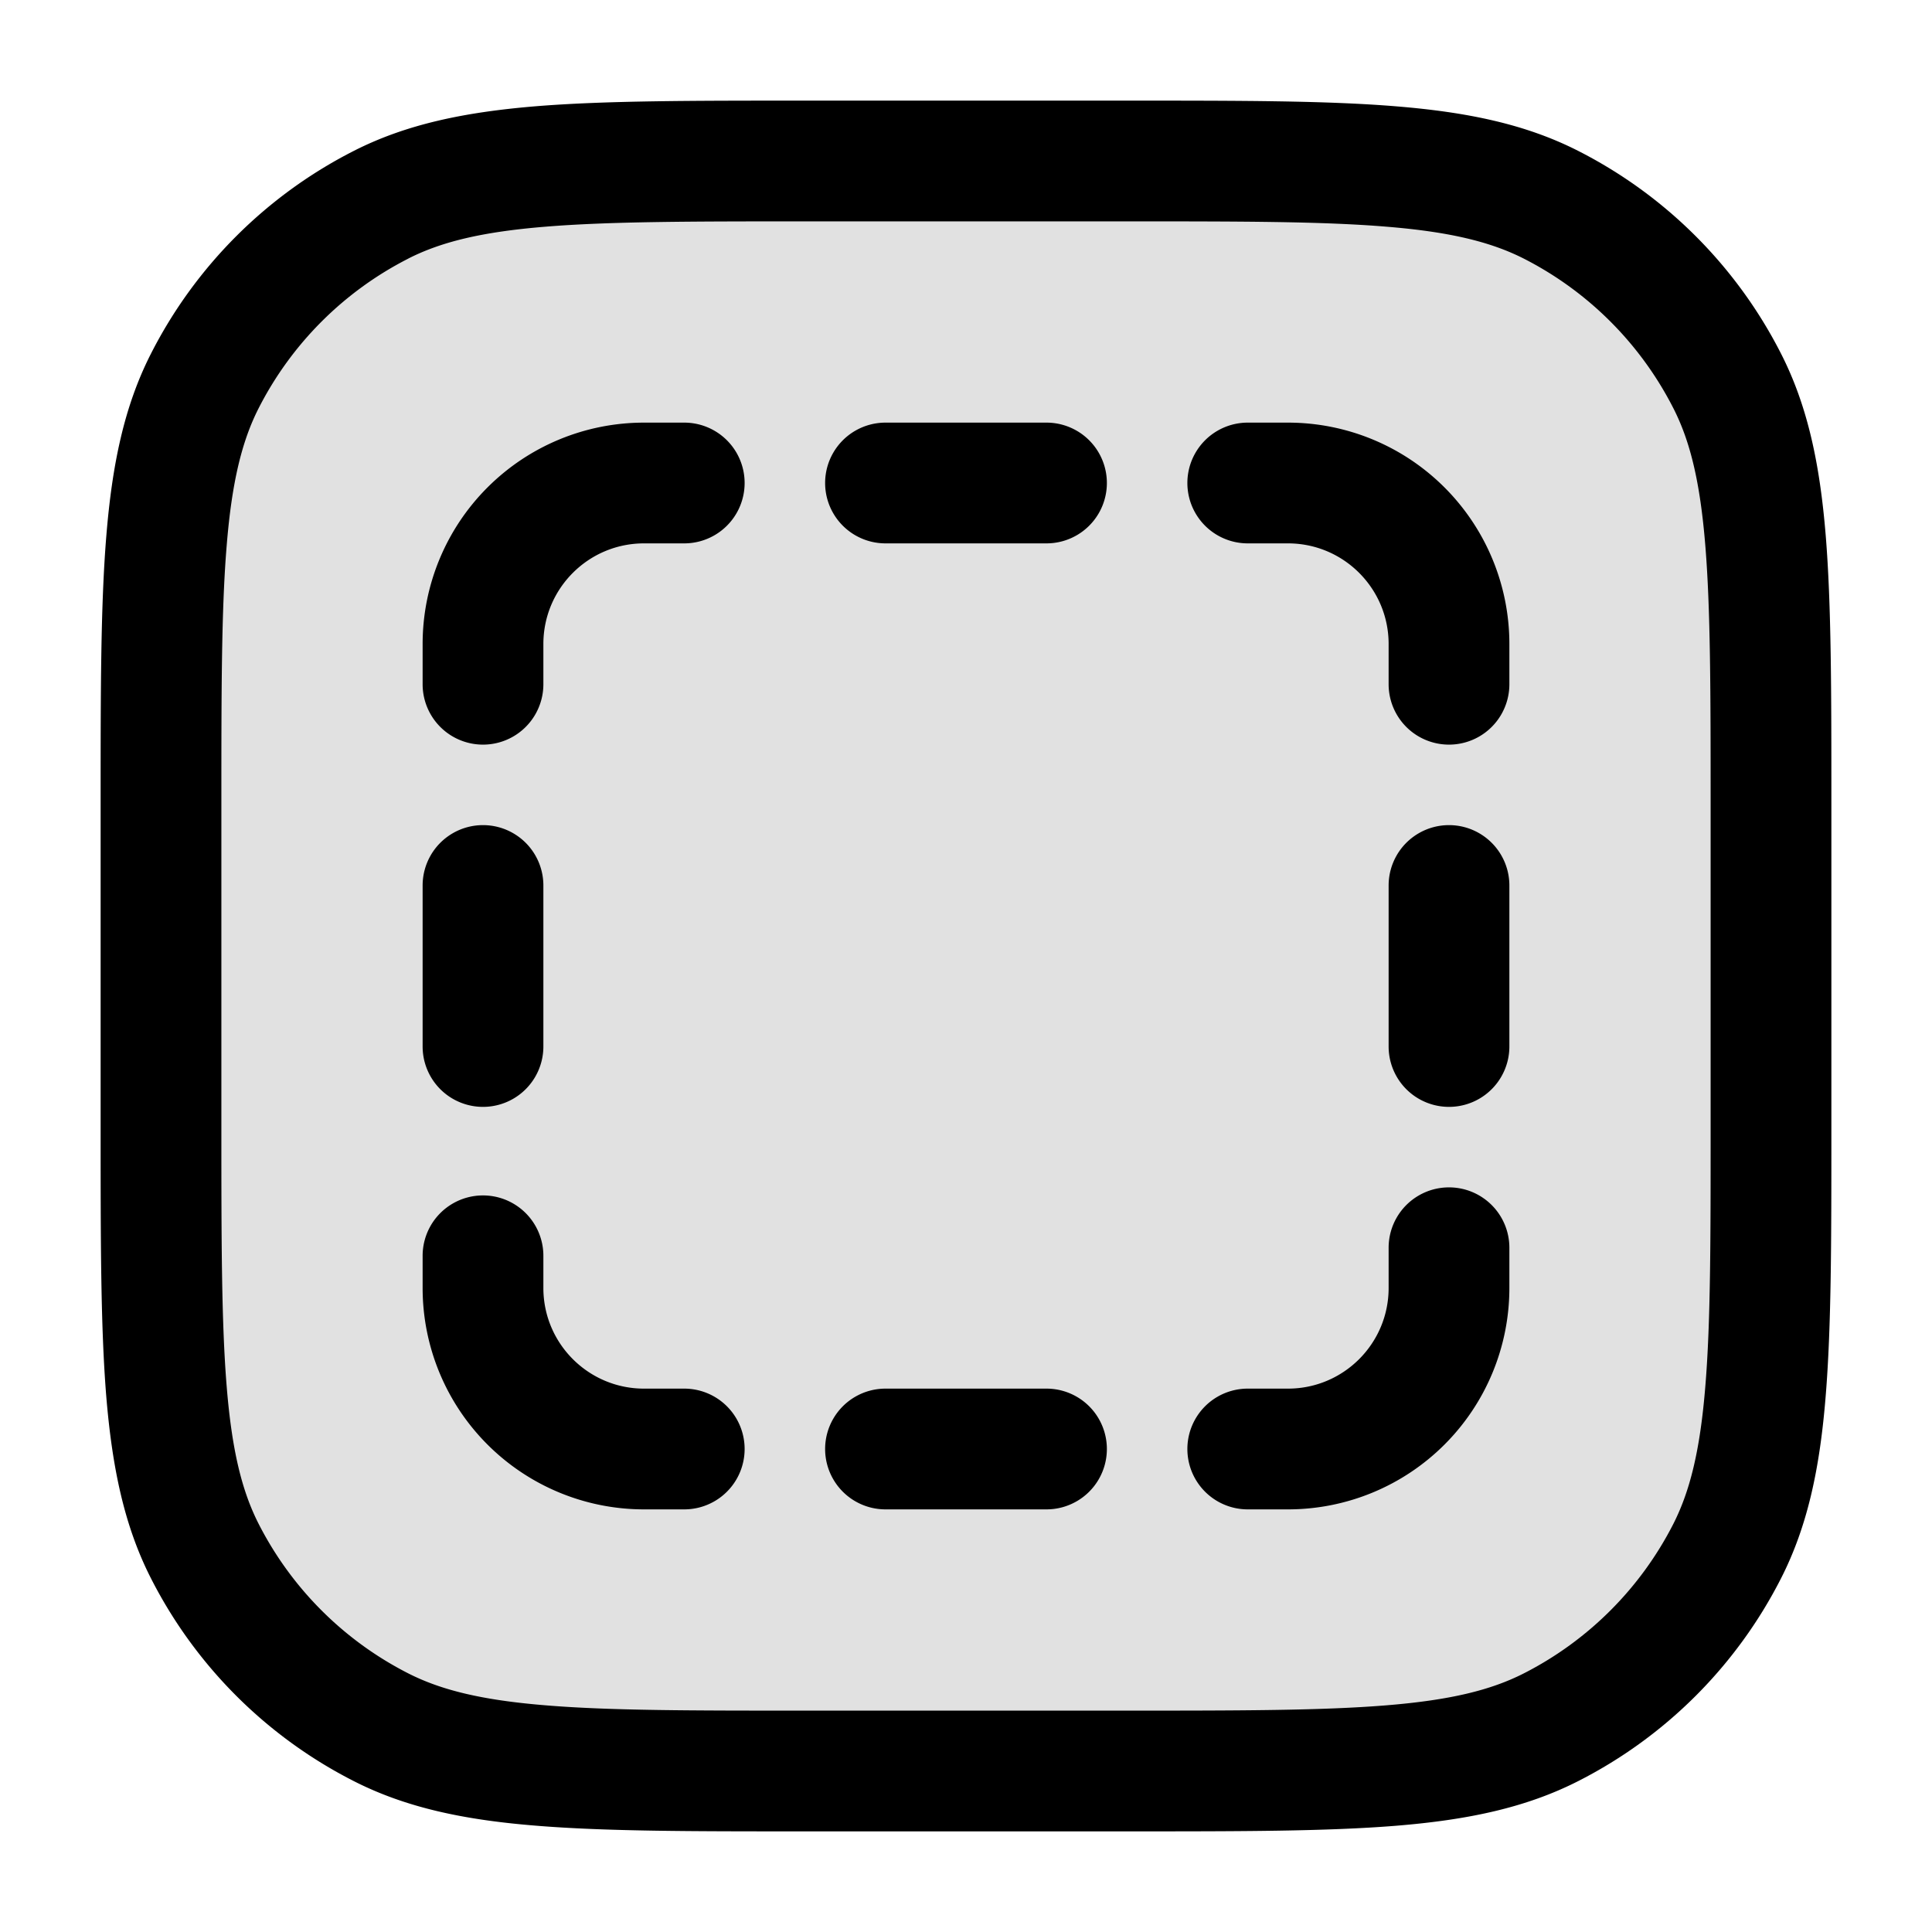 <svg xmlns="http://www.w3.org/2000/svg" width="24" height="24" fill="currentColor" viewBox="0 0 24 24">
  <rect width="20" height="20" x="2" y="2" opacity=".12" rx="5"/>
  <path fill-rule="evenodd" d="M10 1.25h-.034c-1.371 0-2.447 0-3.311.07-.88.073-1.607.221-2.265.557A5.75 5.75 0 001.877 4.39c-.336.658-.484 1.385-.556 2.265-.071.864-.071 1.94-.071 3.311v4.068c0 1.371 0 2.447.07 3.311.073.88.221 1.607.557 2.265a5.75 5.75 0 002.513 2.513c.658.336 1.385.485 2.265.556.864.071 1.94.071 3.311.071h4.068c1.371 0 2.447 0 3.311-.07.88-.072 1.607-.221 2.265-.557a5.75 5.75 0 002.513-2.513c.336-.658.485-1.385.556-2.265.071-.864.071-1.94.071-3.311V9.966c0-1.371 0-2.447-.07-3.311-.072-.88-.221-1.607-.557-2.265a5.75 5.75 0 00-2.513-2.513c-.658-.336-1.385-.484-2.265-.556-.864-.071-1.94-.071-3.311-.071H10zM5.07 3.213c.412-.21.92-.333 1.707-.397.796-.065 1.81-.066 3.223-.066h4c1.412 0 2.427 0 3.223.066.787.064 1.295.188 1.707.397a4.25 4.25 0 011.857 1.858c.21.411.333.919.397 1.706.065.796.066 1.81.066 3.223v4c0 1.412 0 2.427-.066 3.223-.064.787-.188 1.295-.397 1.707a4.251 4.251 0 01-1.857 1.857c-.412.21-.92.333-1.707.397-.796.065-1.81.066-3.223.066h-4c-1.413 0-2.427 0-3.223-.066-.787-.064-1.295-.188-1.706-.397a4.25 4.25 0 01-1.858-1.857c-.21-.412-.333-.92-.397-1.707-.065-.796-.066-1.81-.066-3.223v-4c0-1.413 0-2.427.066-3.223.064-.787.188-1.295.397-1.706a4.25 4.25 0 011.858-1.858zM6.75 8c0-.69.56-1.25 1.25-1.25h.5a.75.75 0 000-1.5H8A2.75 2.75 0 005.25 8v.5a.75.75 0 001.5 0V8zM11 5.25a.75.75 0 000 1.5h2a.75.75 0 000-1.5h-2zm4.5 0a.75.75 0 000 1.5h.5c.69 0 1.25.56 1.25 1.25v.5a.75.75 0 001.5 0V8A2.75 2.75 0 0016 5.25h-.5zM6.75 11a.75.75 0 00-1.5 0v2a.75.75 0 001.5 0v-2zm12 0a.75.75 0 00-1.5 0v2a.75.75 0 001.5 0v-2zm0 4.5a.75.75 0 00-1.5 0v.5c0 .69-.56 1.25-1.25 1.25h-.5a.75.75 0 000 1.5h.5A2.75 2.75 0 0018.75 16v-.5zm-12 .1a.75.75 0 00-1.5 0v.4A2.75 2.75 0 008 18.75h.5a.75.75 0 000-1.5H8c-.69 0-1.25-.56-1.25-1.25v-.4zM11 17.25a.75.75 0 000 1.5h2a.75.75 0 000-1.5h-2z"/>
</svg>
